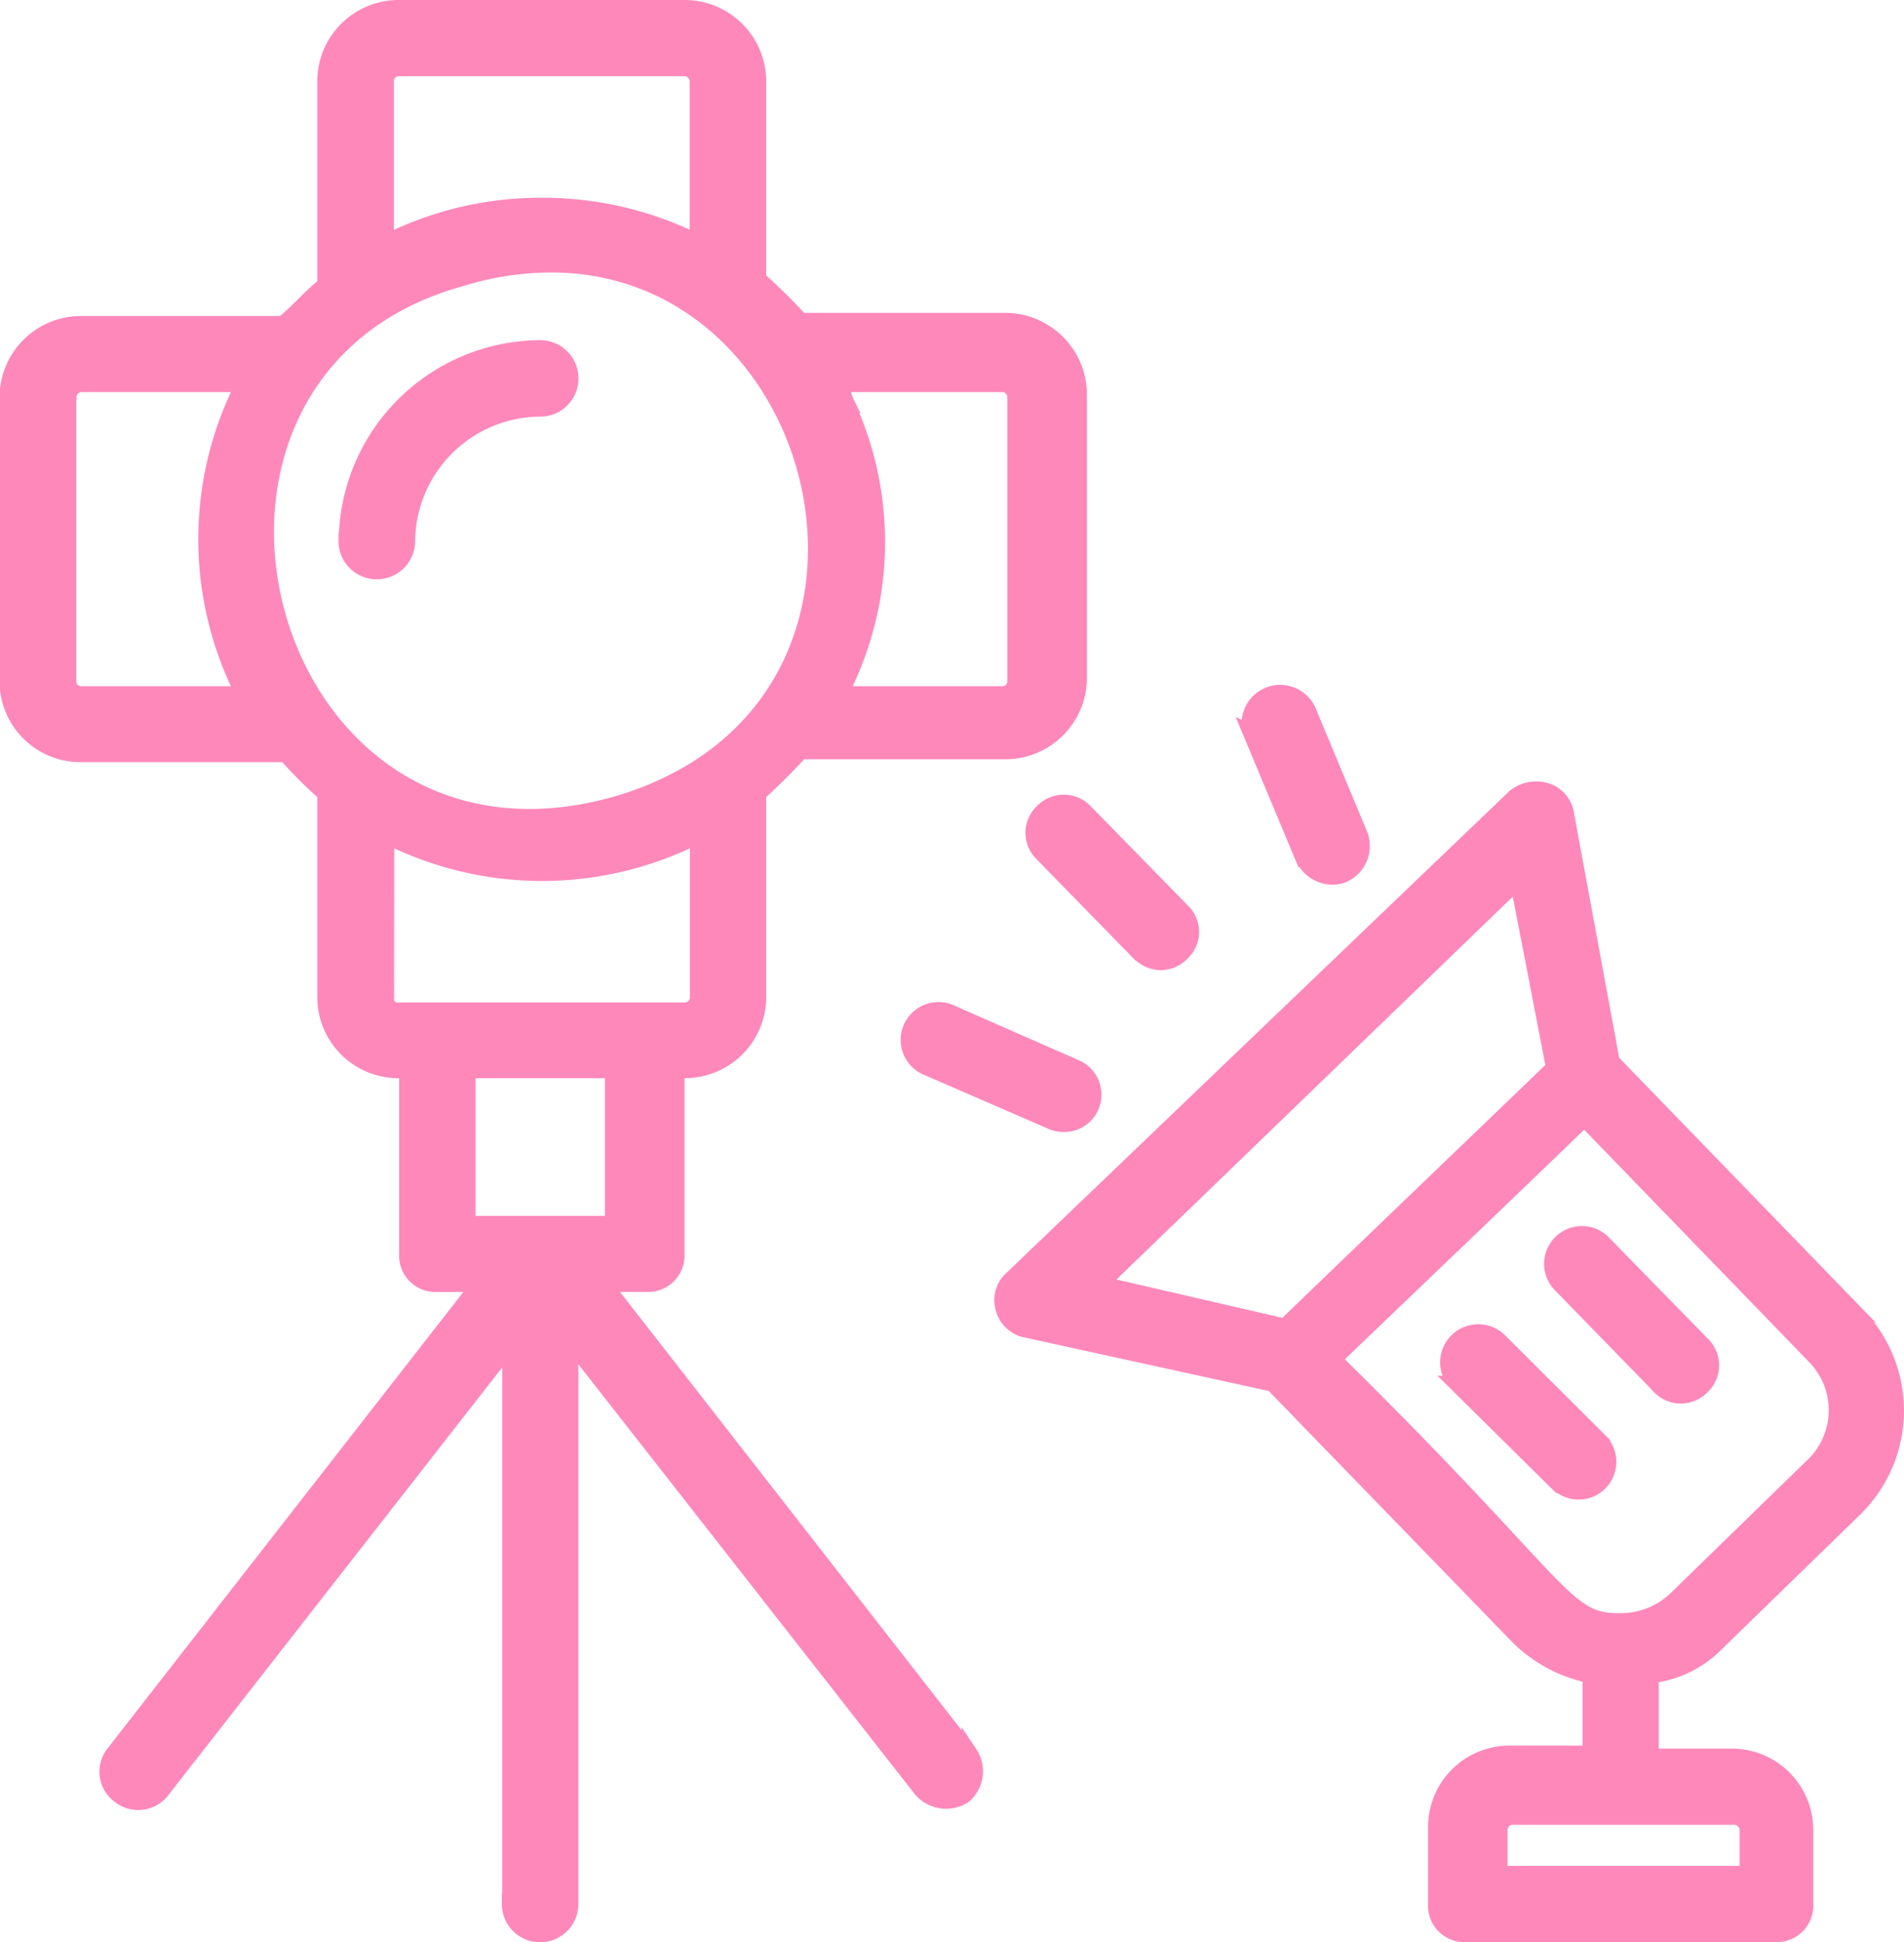 <svg xmlns="http://www.w3.org/2000/svg" width="35.749" height="36.453" viewBox="0 0 35.749 36.453">
  <path id="Union_323" data-name="Union 323" d="M7048.382,17051.15a.534.534,0,0,1-.569-.564v-1.467a1.378,1.378,0,0,1,1.365-1.357h1.535v-1.471a2.669,2.669,0,0,1-1.365-.73l-4.6-4.742-4.656-1.02a.547.547,0,0,1-.4-.393.54.54,0,0,1,.166-.566l9.435-9.035a.64.64,0,0,1,.562-.119.538.538,0,0,1,.4.449l.857,4.639,4.6,4.746a2.578,2.578,0,0,1-.061,3.668l-2.552,2.482a2.043,2.043,0,0,1-1.255.621v1.527h1.536a1.378,1.378,0,0,1,1.365,1.355v1.412a.535.535,0,0,1-.57.564Zm.624-1.977v.846h4.657v-.846a.26.26,0,0,0-.282-.225h-4.149A.249.249,0,0,0,7049.006,17049.174Zm-3.121-8.814c4.314,4.24,4.314,4.916,5.335,4.916a1.505,1.505,0,0,0,1.083-.4l2.552-2.484a1.443,1.443,0,0,0,.061-2.092l-4.319-4.459C7048.952,17037.428,7047.532,17038.781,7045.885,17040.359Zm-4.375-1.412,3.463.8c1.763-1.7,3.3-3.17,5.055-4.859l-.68-3.51Zm-11.081,11.639v-10.508l-6.529,8.361a.561.561,0,0,1-.8.113.552.552,0,0,1-.116-.791l6.873-8.814h-.8a.532.532,0,0,1-.563-.561v-3.451h-.172a1.373,1.373,0,0,1-1.365-1.35v-3.844a8.1,8.1,0,0,1-.739-.738h-3.862a1.37,1.37,0,0,1-1.365-1.35v-5.367a1.38,1.38,0,0,1,1.365-1.357h3.806c.281-.225.514-.512.795-.73v-3.844a1.378,1.378,0,0,1,1.365-1.357h5.4a1.382,1.382,0,0,1,1.364,1.357v3.73a10.447,10.447,0,0,1,.795.785h3.862a1.387,1.387,0,0,1,1.365,1.363v5.357a1.382,1.382,0,0,1-1.365,1.359h-3.862a10.528,10.528,0,0,1-.795.791v3.844a1.376,1.376,0,0,1-1.364,1.35h-.17v3.451a.534.534,0,0,1-.569.561h-.8l6.872,8.814a.6.6,0,0,1-.111.791.618.618,0,0,1-.794-.113l-6.59-8.418v10.564a.569.569,0,0,1-1.138,0Zm-.8-12.766h2.729v-2.885h-2.729Zm-1.53-4.234a.208.208,0,0,0,.226.227h5.4a.248.248,0,0,0,.228-.227v-3.055a6.445,6.445,0,0,1-5.85,0Zm1.359-13.5c-6.358,1.809-3.69,11.857,3.071,9.826,5.922-1.842,4-10.1-1.331-10.1A5.813,5.813,0,0,0,7029.463,17020.086Zm7.275,2.313a6.175,6.175,0,0,1-.116,5.479h3.071a.244.244,0,0,0,.225-.223v-5.367a.25.25,0,0,0-.225-.23h-3.071C7036.682,17022.176,7036.682,17022.287,7036.738,17022.4Zm-14.6-.111v5.367a.24.24,0,0,0,.227.223h3.066a6.375,6.375,0,0,1,0-5.82h-3.066A.246.246,0,0,0,7022.138,17022.287Zm11.816-2.885v-3.047a.248.248,0,0,0-.228-.227h-5.4a.242.242,0,0,0-.226.227v3.047a6.4,6.4,0,0,1,2.917-.693A6.473,6.473,0,0,1,7033.954,17019.4Zm16.135,23.273-1.879-1.857a.563.563,0,0,1,.8-.8l1.872,1.865a.558.558,0,1,1-.789.789Zm1.928-1.807-1.873-1.922a.559.559,0,0,1,.795-.785l1.874,1.916a.546.546,0,0,1,0,.791.551.551,0,0,1-.8,0Zm-11.417-4.971-2.332-1.012a.56.56,0,1,1,.458-1.021l2.326,1.021a.554.554,0,0,1,.287.73.543.543,0,0,1-.511.328A.552.552,0,0,1,7040.6,17035.9Zm1.646-3.164-1.818-1.861a.542.542,0,0,1,0-.787.55.55,0,0,1,.8,0l1.817,1.857a.537.537,0,0,1,0,.791.563.563,0,0,1-.4.174A.573.573,0,0,1,7042.246,17032.734Zm3.071-1.8-.968-2.316a.575.575,0,0,1,1.078-.4l.966,2.316a.59.59,0,0,1-.342.74.6.6,0,0,1-.185.029A.6.6,0,0,1,7045.317,17030.932Zm-17.953-5.932a3.651,3.651,0,0,1,3.635-3.619.567.567,0,1,1,0,1.135,2.512,2.512,0,0,0-2.5,2.484.569.569,0,0,1-1.139,0Z" transform="translate(-7020.85 -17014.848)" fill="#f8b" stroke="#f8b" stroke-width="0.3"/>
</svg>
